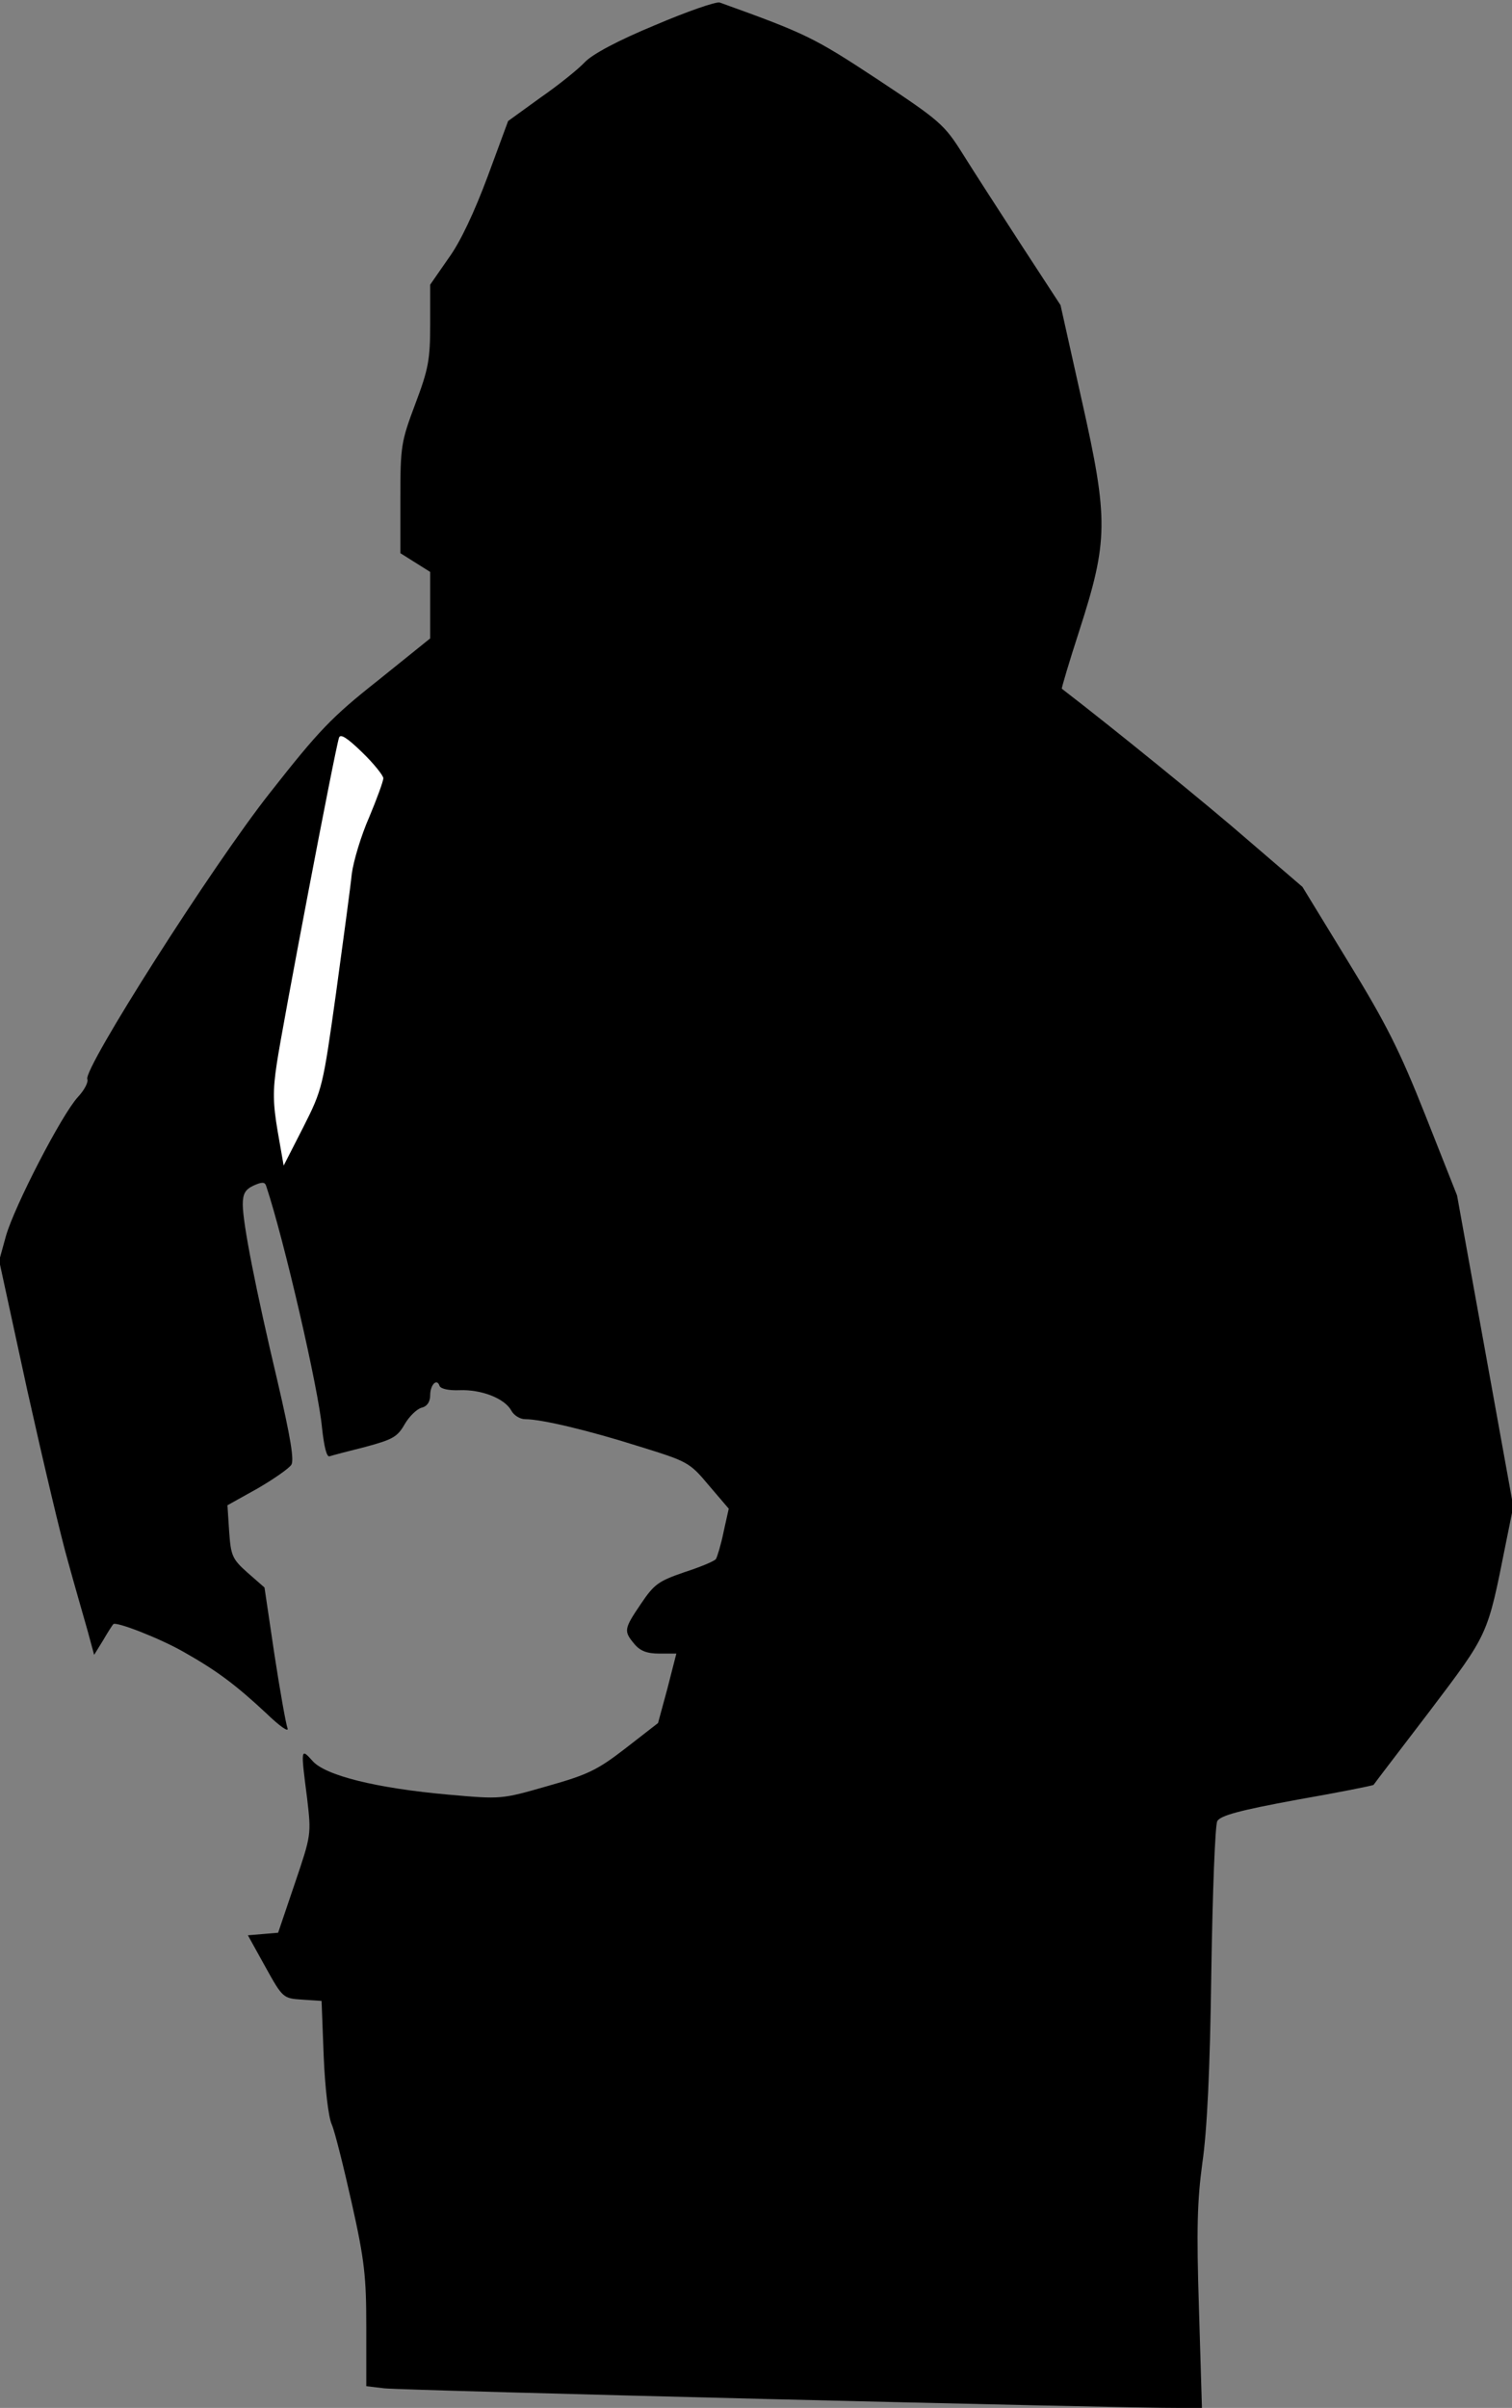 <?xml version="1.0" standalone="no"?>
<!DOCTYPE svg PUBLIC "-//W3C//DTD SVG 20010904//EN"
 "http://www.w3.org/TR/2001/REC-SVG-20010904/DTD/svg10.dtd">
<svg version="1.0" xmlns="http://www.w3.org/2000/svg"
 width="355pt" height="565pt" viewBox="0 0 355 565"
 preserveAspectRatio="xMidYMid meet">
<rect x="0" y="0" width="355" height="565" fill="#808080" stroke="none"/>
<g transform="translate(0,565) scale(0.1,-0.1)"
fill="#000000" stroke="none">
<path fill="#000000" stroke="none" d="M1538 5591 c-87 -36 -147 -68 -165 -87
-15 -16 -62 -54 -104 -83 l-76 -55 -48 -130 c-31 -83 -64 -154 -92 -192 l-43
-62 0 -93 c0 -83 -4 -105 -35 -187 -33 -88 -35 -98 -35 -221 l0 -129 35 -22
35 -22 0 -78 0 -78 -123 -99 c-109 -86 -139 -118 -253 -263 -136 -172 -438
-647 -429 -672 3 -7 -7 -26 -22 -42 -38 -41 -149 -256 -169 -326 l-16 -58 66
-304 c37 -166 80 -348 96 -403 15 -55 36 -127 45 -159 l16 -59 21 34 c11 19
22 36 24 38 6 7 109 -33 165 -65 78 -44 122 -77 193 -143 33 -32 55 -47 51
-36 -4 11 -18 90 -31 175 l-23 155 -40 35 c-36 32 -39 40 -43 97 l-4 61 70 39
c38 22 74 47 80 56 7 11 -2 65 -32 194 -51 215 -82 372 -82 417 0 25 6 35 25
44 20 9 27 9 30 -1 42 -126 123 -477 131 -567 5 -45 11 -70 18 -67 6 2 44 12
84 22 63 17 75 23 92 53 11 19 29 36 40 39 13 3 20 14 20 29 0 25 16 41 22 22
3 -7 22 -11 47 -10 51 2 105 -19 121 -47 6 -12 21 -21 33 -21 38 0 148 -26
268 -64 113 -35 118 -37 163 -91 l47 -55 -12 -54 c-6 -30 -15 -59 -18 -64 -3
-5 -37 -19 -74 -31 -61 -21 -71 -28 -102 -74 -40 -59 -41 -64 -16 -94 14 -17
30 -23 59 -23 l40 0 -21 -82 -22 -81 -76 -59 c-66 -51 -88 -62 -184 -89 -108
-31 -108 -31 -232 -20 -169 15 -291 45 -320 80 -27 30 -27 28 -12 -88 10 -86
10 -86 -29 -201 l-39 -115 -35 -3 -36 -3 41 -74 c41 -74 42 -74 87 -77 l45 -3
5 -130 c3 -73 11 -143 19 -160 7 -16 28 -100 47 -185 30 -134 34 -172 34 -292
l0 -137 42 -5 c40 -5 1747 -47 1867 -46 l53 0 -7 233 c-6 187 -4 253 8 342 11
75 18 217 21 447 3 193 9 345 14 355 8 13 51 25 187 50 97 17 178 33 180 35 1
2 60 79 131 172 140 185 136 177 179 392 l18 89 -66 365 -66 365 -74 187 c-61
154 -93 217 -182 362 l-107 175 -127 109 c-94 82 -317 263 -438 356 -1 1 17
62 41 136 68 211 69 260 6 540 l-50 224 -92 141 c-50 77 -112 173 -137 213
-44 70 -53 78 -201 176 -149 98 -167 107 -370 180 -8 3 -77 -21 -152 -53z"/>
<path fill="#ffffff" stroke="none" d="M900 3824 c0 -7 -15 -48 -33 -91 -19
-43 -37 -103 -41 -133 -3 -30 -20 -156 -37 -280 -31 -221 -32 -226 -77 -315
l-46 -90 -14 80 c-11 65 -12 95 -2 160 12 82 137 739 146 764 3 10 19 0 54
-34 28 -27 50 -55 50 -61z"/>
</g>
</svg>
